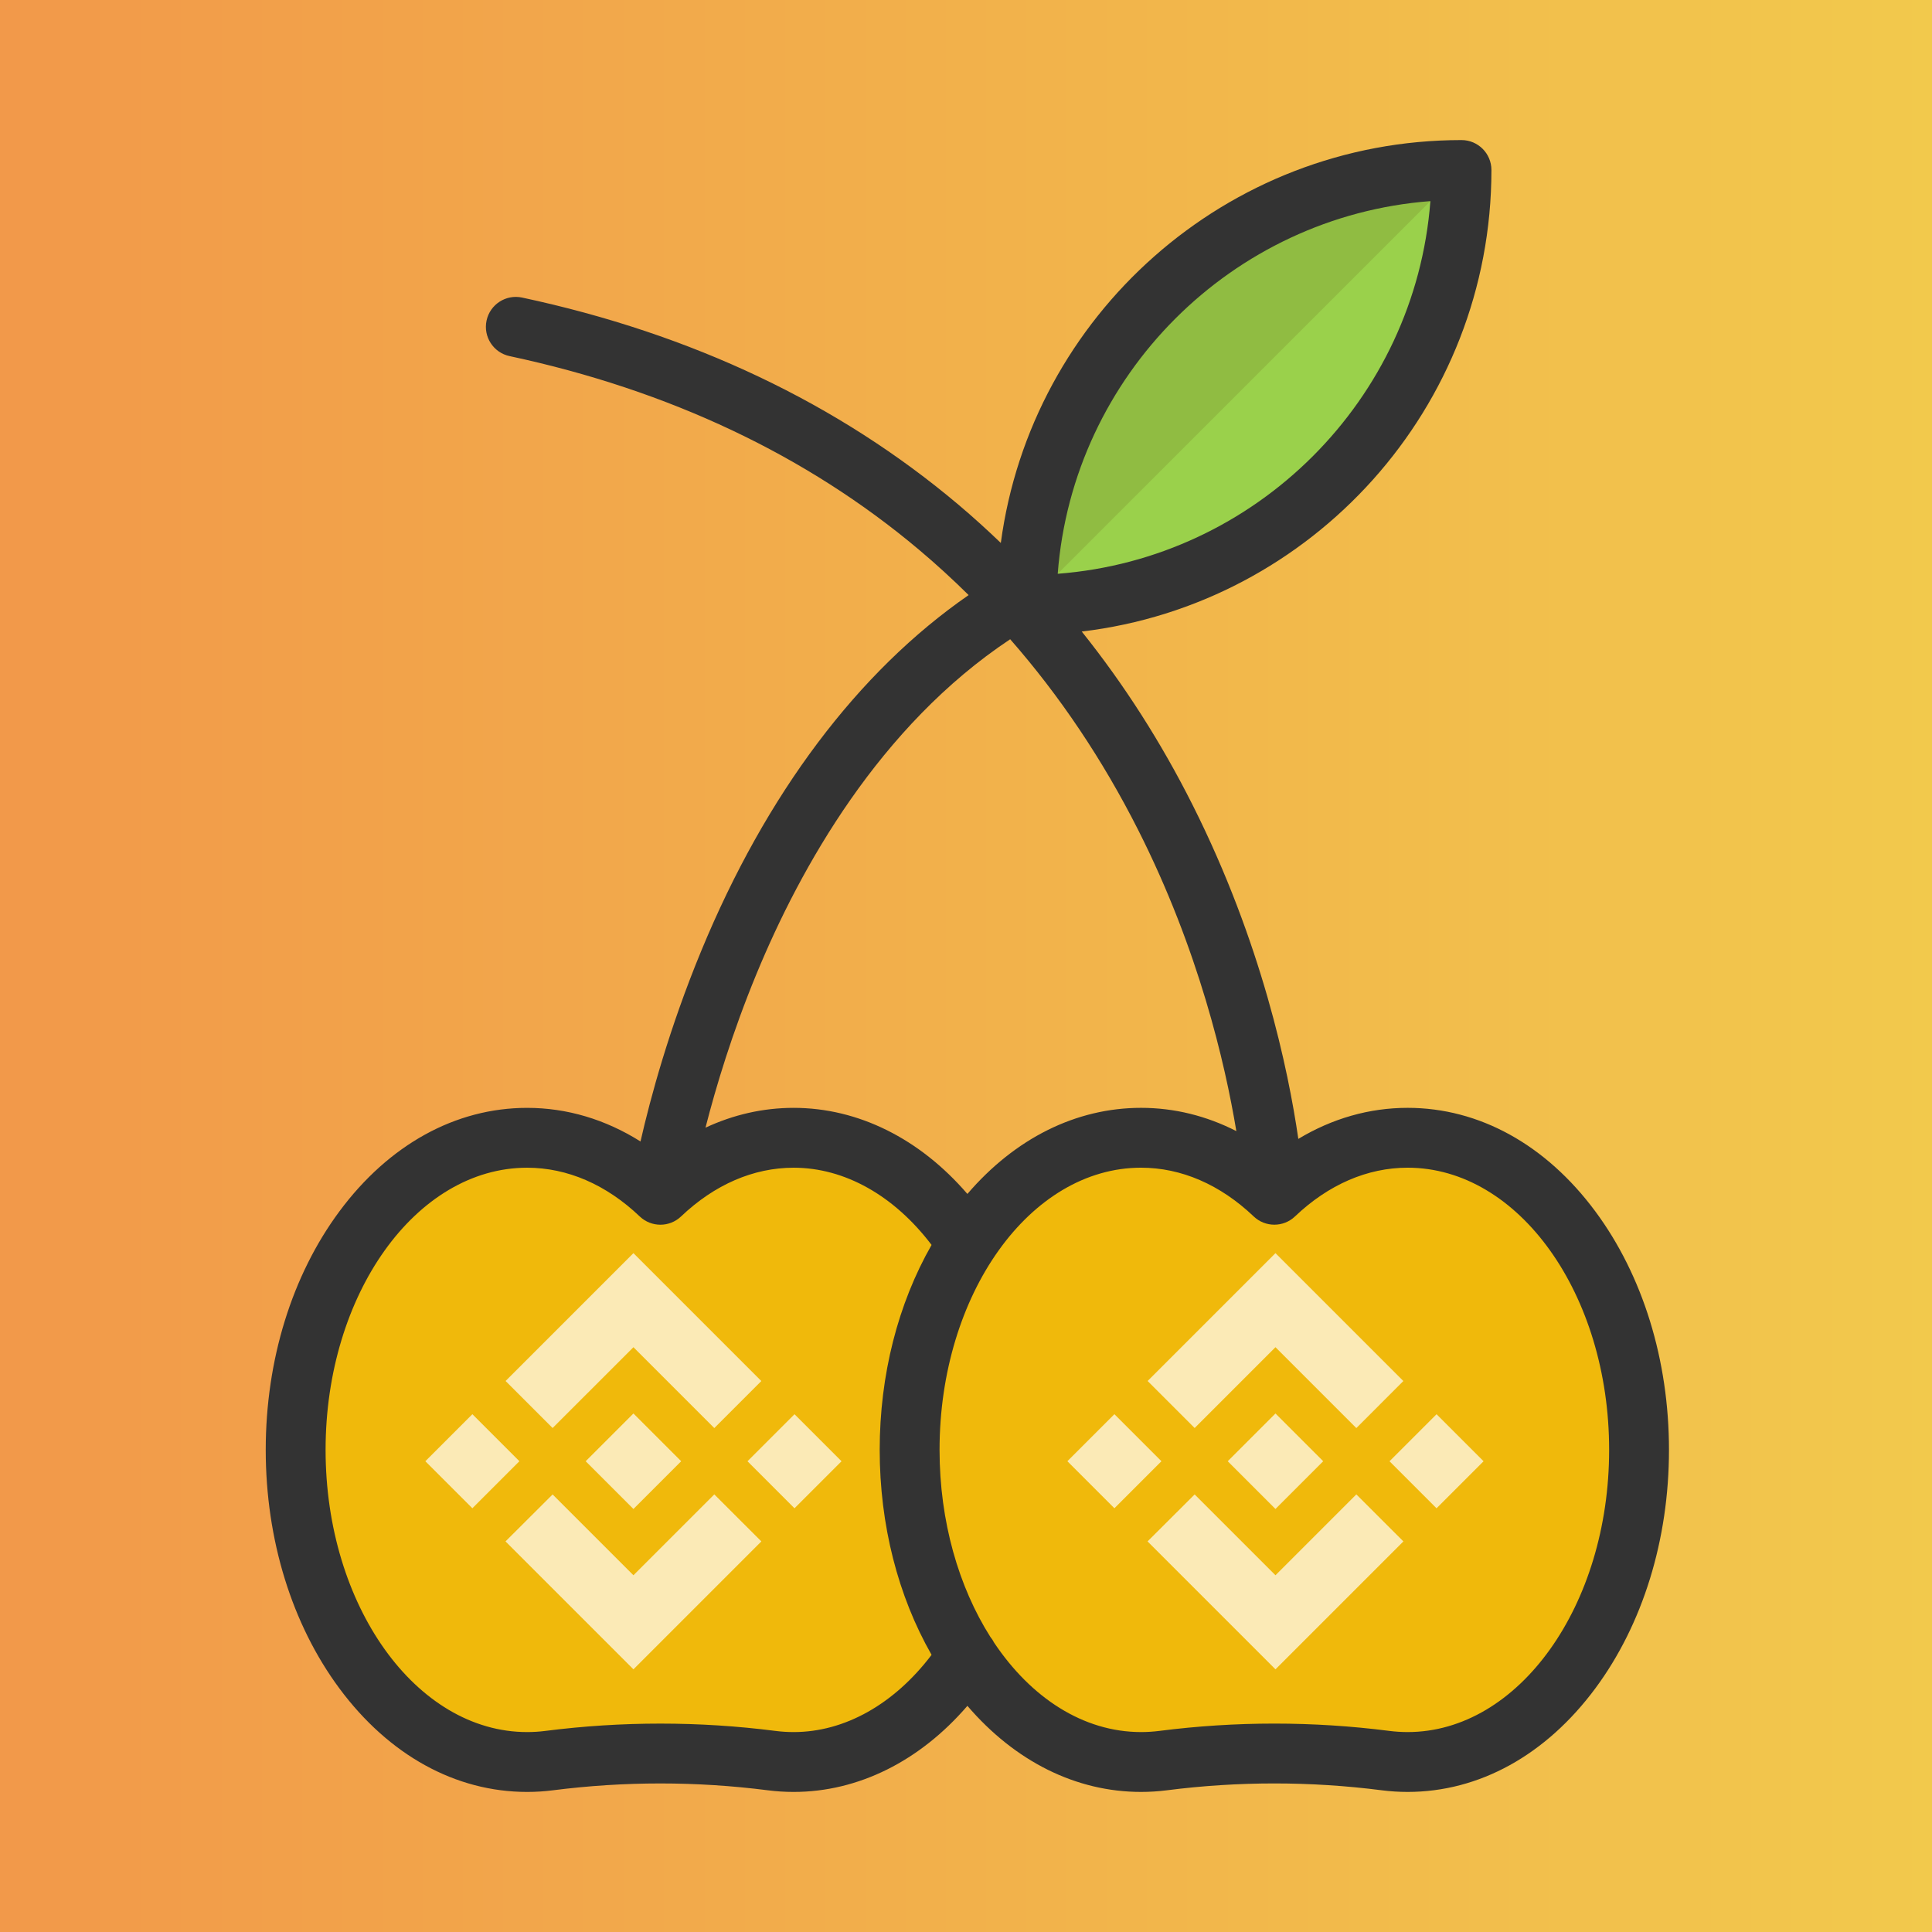 <svg width="800" height="800" viewBox="0 0 800 800" fill="none" xmlns="http://www.w3.org/2000/svg">
<rect x="0" y="0" width="800" height="800" fill="#808080" stroke="none"/>
<rect width="800" height="800" fill="url(#paint0_linear_50_359)"/>
<path d="M605.182 70.393C605.182 120.129 585.023 165.139 552.438 197.724C519.837 230.308 474.827 250.467 425.091 250.467C425.091 151.011 505.726 70.393 605.182 70.393Z" fill="#9AD14B"/>
<path d="M400.553 514.977C418.118 488.093 443.845 471.123 472.497 471.123C493.052 471.123 512.071 479.881 527.686 494.735C543.284 479.881 562.303 471.123 582.858 471.123C635.8 471.123 678.695 528.989 678.695 600.371C678.695 671.736 635.8 729.602 582.858 729.602C579.785 729.602 576.728 729.404 573.721 729.023C543.102 725.107 512.253 725.107 481.635 729.023C478.627 729.404 475.587 729.602 472.497 729.602C443.845 729.602 418.118 712.632 400.57 685.748C385.682 662.979 376.66 633.104 376.66 600.371C376.66 567.637 385.682 537.746 400.553 514.977Z" fill="#F0B90B"/>
<path d="M484.835 685.748C469.947 662.979 460.926 633.104 460.926 600.371C460.926 567.637 469.947 537.746 484.819 514.977C493.109 502.288 503.218 491.811 514.594 484.281C501.884 475.87 487.61 471.123 472.495 471.123C443.843 471.123 418.116 488.093 400.552 514.977C385.68 537.746 376.659 567.637 376.659 600.371C376.659 633.104 385.68 662.979 400.568 685.748C418.116 712.632 443.843 729.602 472.495 729.602C475.585 729.602 478.626 729.404 481.633 729.023C499.331 726.76 517.106 725.848 534.87 726.201C515.153 719.983 497.77 705.565 484.835 685.748Z" fill="#F0B90B"/>
<path d="M400.57 685.748C394.77 694.605 388.111 702.387 380.742 708.832C365.738 721.984 347.86 729.602 328.643 729.602C325.536 729.602 322.496 729.42 319.505 729.024C288.887 725.107 258.021 725.107 227.419 729.024C224.412 729.42 221.355 729.602 218.281 729.602C165.34 729.602 122.428 671.753 122.428 600.354C122.428 528.989 165.34 471.14 218.281 471.14C238.82 471.14 257.856 479.881 273.454 494.735C289.069 479.881 308.071 471.14 328.643 471.14C347.86 471.14 365.738 478.757 380.725 491.893C388.095 498.337 394.77 506.12 400.553 514.977C385.682 537.746 376.66 567.637 376.66 600.371C376.66 633.104 385.682 662.979 400.57 685.748Z" fill="#F0B90B"/>
<path d="M230.603 685.748C215.715 662.979 206.693 633.104 206.693 600.371C206.693 567.637 215.715 537.746 230.587 514.977C238.876 502.288 248.986 491.811 260.362 484.281C247.652 475.87 233.377 471.123 218.263 471.123C189.611 471.123 163.884 488.093 146.32 514.977C131.448 537.746 122.426 567.637 122.426 600.371C122.426 633.104 131.448 662.979 146.336 685.748C163.884 712.632 189.611 729.602 218.263 729.602C221.353 729.602 224.394 729.404 227.401 729.023C245.099 726.76 262.874 725.848 280.638 726.201C260.921 719.983 243.538 705.565 230.603 685.748Z" fill="#F0B90B"/>
<path d="M230.603 685.748C215.715 662.979 206.693 633.104 206.693 600.371C206.693 567.637 215.715 537.746 230.587 514.977C238.876 502.288 248.986 491.811 260.362 484.281C247.652 475.87 233.377 471.123 218.263 471.123C189.611 471.123 163.884 488.093 146.319 514.977C131.448 537.746 122.426 567.637 122.426 600.371C122.426 633.104 131.448 662.979 146.336 685.748C163.884 712.632 189.611 729.602 218.263 729.602C221.353 729.602 224.394 729.403 227.401 729.023C245.099 726.76 262.874 725.848 280.638 726.201C260.921 719.983 243.538 705.565 230.603 685.748Z" fill="#F0B90B"/>
<path d="M400.57 685.748C394.77 694.605 388.111 702.388 380.742 708.832C373.372 702.388 366.697 694.605 360.913 685.748C346.025 662.979 337.004 633.104 337.004 600.371C337.004 567.638 346.025 537.747 360.897 514.977C366.68 506.12 373.356 498.338 380.725 491.894C388.095 498.338 394.77 506.12 400.553 514.977C385.682 537.747 376.66 567.638 376.66 600.371C376.66 633.104 385.682 662.979 400.57 685.748Z" fill="#F0B90B"/>
<path d="M400.57 685.748C394.77 694.605 388.111 702.388 380.742 708.832C373.372 702.388 366.697 694.605 360.913 685.748C346.025 662.979 337.004 633.104 337.004 600.371C337.004 567.638 346.025 537.747 360.897 514.977C366.68 506.12 373.356 498.338 380.725 491.894C388.095 498.338 394.77 506.12 400.553 514.977C385.682 537.747 376.66 567.638 376.66 600.371C376.66 633.104 385.682 662.979 400.57 685.748Z" fill="#F0B90B"/>
<g opacity="0.7">
<path d="M228.825 591.314L262.293 557.848L295.778 591.332L315.252 571.858L262.293 518.897L209.352 571.841L228.825 591.314ZM176.127 605.062L195.601 585.588L215.074 605.061L195.6 624.536L176.127 605.062ZM228.825 618.816L262.293 652.282L295.777 618.799L315.261 638.263L315.252 638.273L262.293 691.233L209.351 638.291L209.323 638.264L228.825 618.816ZM309.515 605.073L328.989 585.599L348.462 605.072L328.988 624.546L309.515 605.073Z" fill="white"/>
<path d="M282.045 605.055H282.054L262.293 585.294L247.689 599.898H247.688L246.011 601.576L242.55 605.038L242.522 605.064L242.55 605.093L262.293 624.836L282.054 605.075L282.063 605.064L282.045 605.055" fill="white"/>
</g>
<g opacity="0.7">
<path d="M494.677 591.314L528.144 557.848L561.629 591.332L581.103 571.858L528.144 518.897L475.204 571.841L494.677 591.314ZM441.978 605.062L461.453 585.588L480.926 605.061L461.451 624.536L441.978 605.062ZM494.677 618.816L528.144 652.282L561.628 618.799L581.112 638.263L581.103 638.273L528.144 691.233L475.202 638.291L475.175 638.264L494.677 618.816ZM575.366 605.073L594.841 585.599L614.314 605.072L594.839 624.546L575.366 605.073Z" fill="white"/>
<path d="M547.896 605.055H547.905L528.144 585.294L513.54 599.898H513.54L511.862 601.576L508.401 605.038L508.374 605.064L508.401 605.093L528.144 624.836L547.905 605.075L547.914 605.064L547.896 605.055" fill="white"/>
</g>
<path d="M605.182 70.393L425.091 250.467C425.091 151.011 505.726 70.393 605.182 70.393Z" fill="#90BC42"/>
<path d="M660.584 501.599C640.086 473.957 612.483 458.735 582.86 458.735C567.012 458.735 551.673 463.134 537.61 471.592C533.443 442.892 522.431 390.243 493.887 333.429C480.792 307.364 465.412 283.346 447.928 261.505C543.334 250.176 617.568 168.797 617.568 70.393C617.568 63.547 612.019 58 605.175 58C507.744 58 426.998 130.773 414.417 224.819C408.723 219.356 402.883 214.057 396.86 208.974C347.215 167.074 286.426 138.22 216.18 123.215C209.489 121.788 202.901 126.056 201.472 132.748C200.043 139.442 204.309 146.026 211.003 147.455C277.01 161.553 334.014 188.5 380.429 227.544C387.562 233.543 394.449 239.841 401.092 246.412C355.327 278.063 317.223 328.678 290.329 393.836C277.097 425.893 269.356 454.512 265.22 472.656C250.694 463.516 234.76 458.744 218.272 458.744C188.646 458.744 161.042 473.965 140.543 501.602C120.868 528.131 110.034 563.204 110.034 600.364C110.034 637.531 120.87 672.61 140.543 699.14C161.04 726.781 188.645 742.001 218.272 742.001C221.877 742.001 225.486 741.771 228.98 741.32C258.492 737.55 288.419 737.548 317.912 741.319C321.423 741.771 325.032 742.001 328.638 742.001C355.414 742.001 380.928 729.197 400.578 706.356C420.345 729.392 445.577 741.999 472.495 741.999C476.064 741.999 479.667 741.77 483.208 741.319C512.714 737.543 542.636 737.543 572.149 741.319C575.687 741.77 579.289 741.999 582.857 741.999C612.48 741.999 640.083 726.776 660.58 699.135C680.255 672.605 691.089 637.529 691.089 600.369C691.089 563.209 680.258 528.129 660.584 501.599ZM592.293 83.276C586.018 165.489 520.194 231.313 437.979 237.588C444.255 155.375 510.078 89.552 592.293 83.276ZM418.295 264.699C438.82 288.118 456.575 314.542 471.316 343.716C496.327 393.218 507.261 440.169 511.942 468.369C499.502 462.022 486.19 458.734 472.497 458.734C445.577 458.734 420.344 471.343 400.576 494.382C380.927 471.544 355.414 458.74 328.639 458.74C316.017 458.74 303.72 461.541 292.13 466.948C296.423 450.171 303.163 427.706 313.241 403.289C331.384 359.339 364.115 300.685 418.295 264.699ZM328.639 717.214C326.091 717.214 323.55 717.052 321.071 716.733C289.475 712.696 257.436 712.698 225.824 716.735C223.361 717.052 220.821 717.214 218.272 717.214C172.255 717.214 134.819 664.793 134.819 600.361C134.819 535.939 172.257 483.526 218.272 483.526C234.906 483.526 251.035 490.507 264.913 503.714C269.698 508.268 277.213 508.268 282 503.714C295.878 490.507 312.007 483.526 328.639 483.526C349.801 483.526 370.269 495.102 385.745 515.499C371.827 539.845 364.264 569.371 364.264 600.366C364.264 631.362 371.827 660.89 385.746 685.238C370.272 705.636 349.803 717.214 328.639 717.214ZM582.86 717.212C580.338 717.212 577.79 717.05 575.294 716.731C559.494 714.709 543.588 713.699 527.678 713.699C511.772 713.699 495.861 714.709 480.066 716.731C477.566 717.05 475.02 717.212 472.497 717.212C448.506 717.212 426.864 702.944 411.627 680.171C411.206 679.335 410.695 678.537 410.082 677.804C397.011 657.17 389.05 630.05 389.05 600.364C389.05 535.935 426.484 483.517 472.497 483.517C489.13 483.517 505.257 490.499 519.135 503.706C523.92 508.26 531.435 508.258 536.222 503.704C550.098 490.499 566.226 483.517 582.86 483.517C628.873 483.517 666.307 535.935 666.307 600.364C666.307 664.793 628.873 717.212 582.86 717.212Z" fill="#333333"/>
<defs>
<linearGradient id="paint0_linear_50_359" x1="0" y1="400" x2="800" y2="400" gradientUnits="userSpaceOnUse">
<stop stop-color="#F2994A"/>
<stop offset="1" stop-color="#F2C94C"/>
</linearGradient>
</defs>
</svg>
